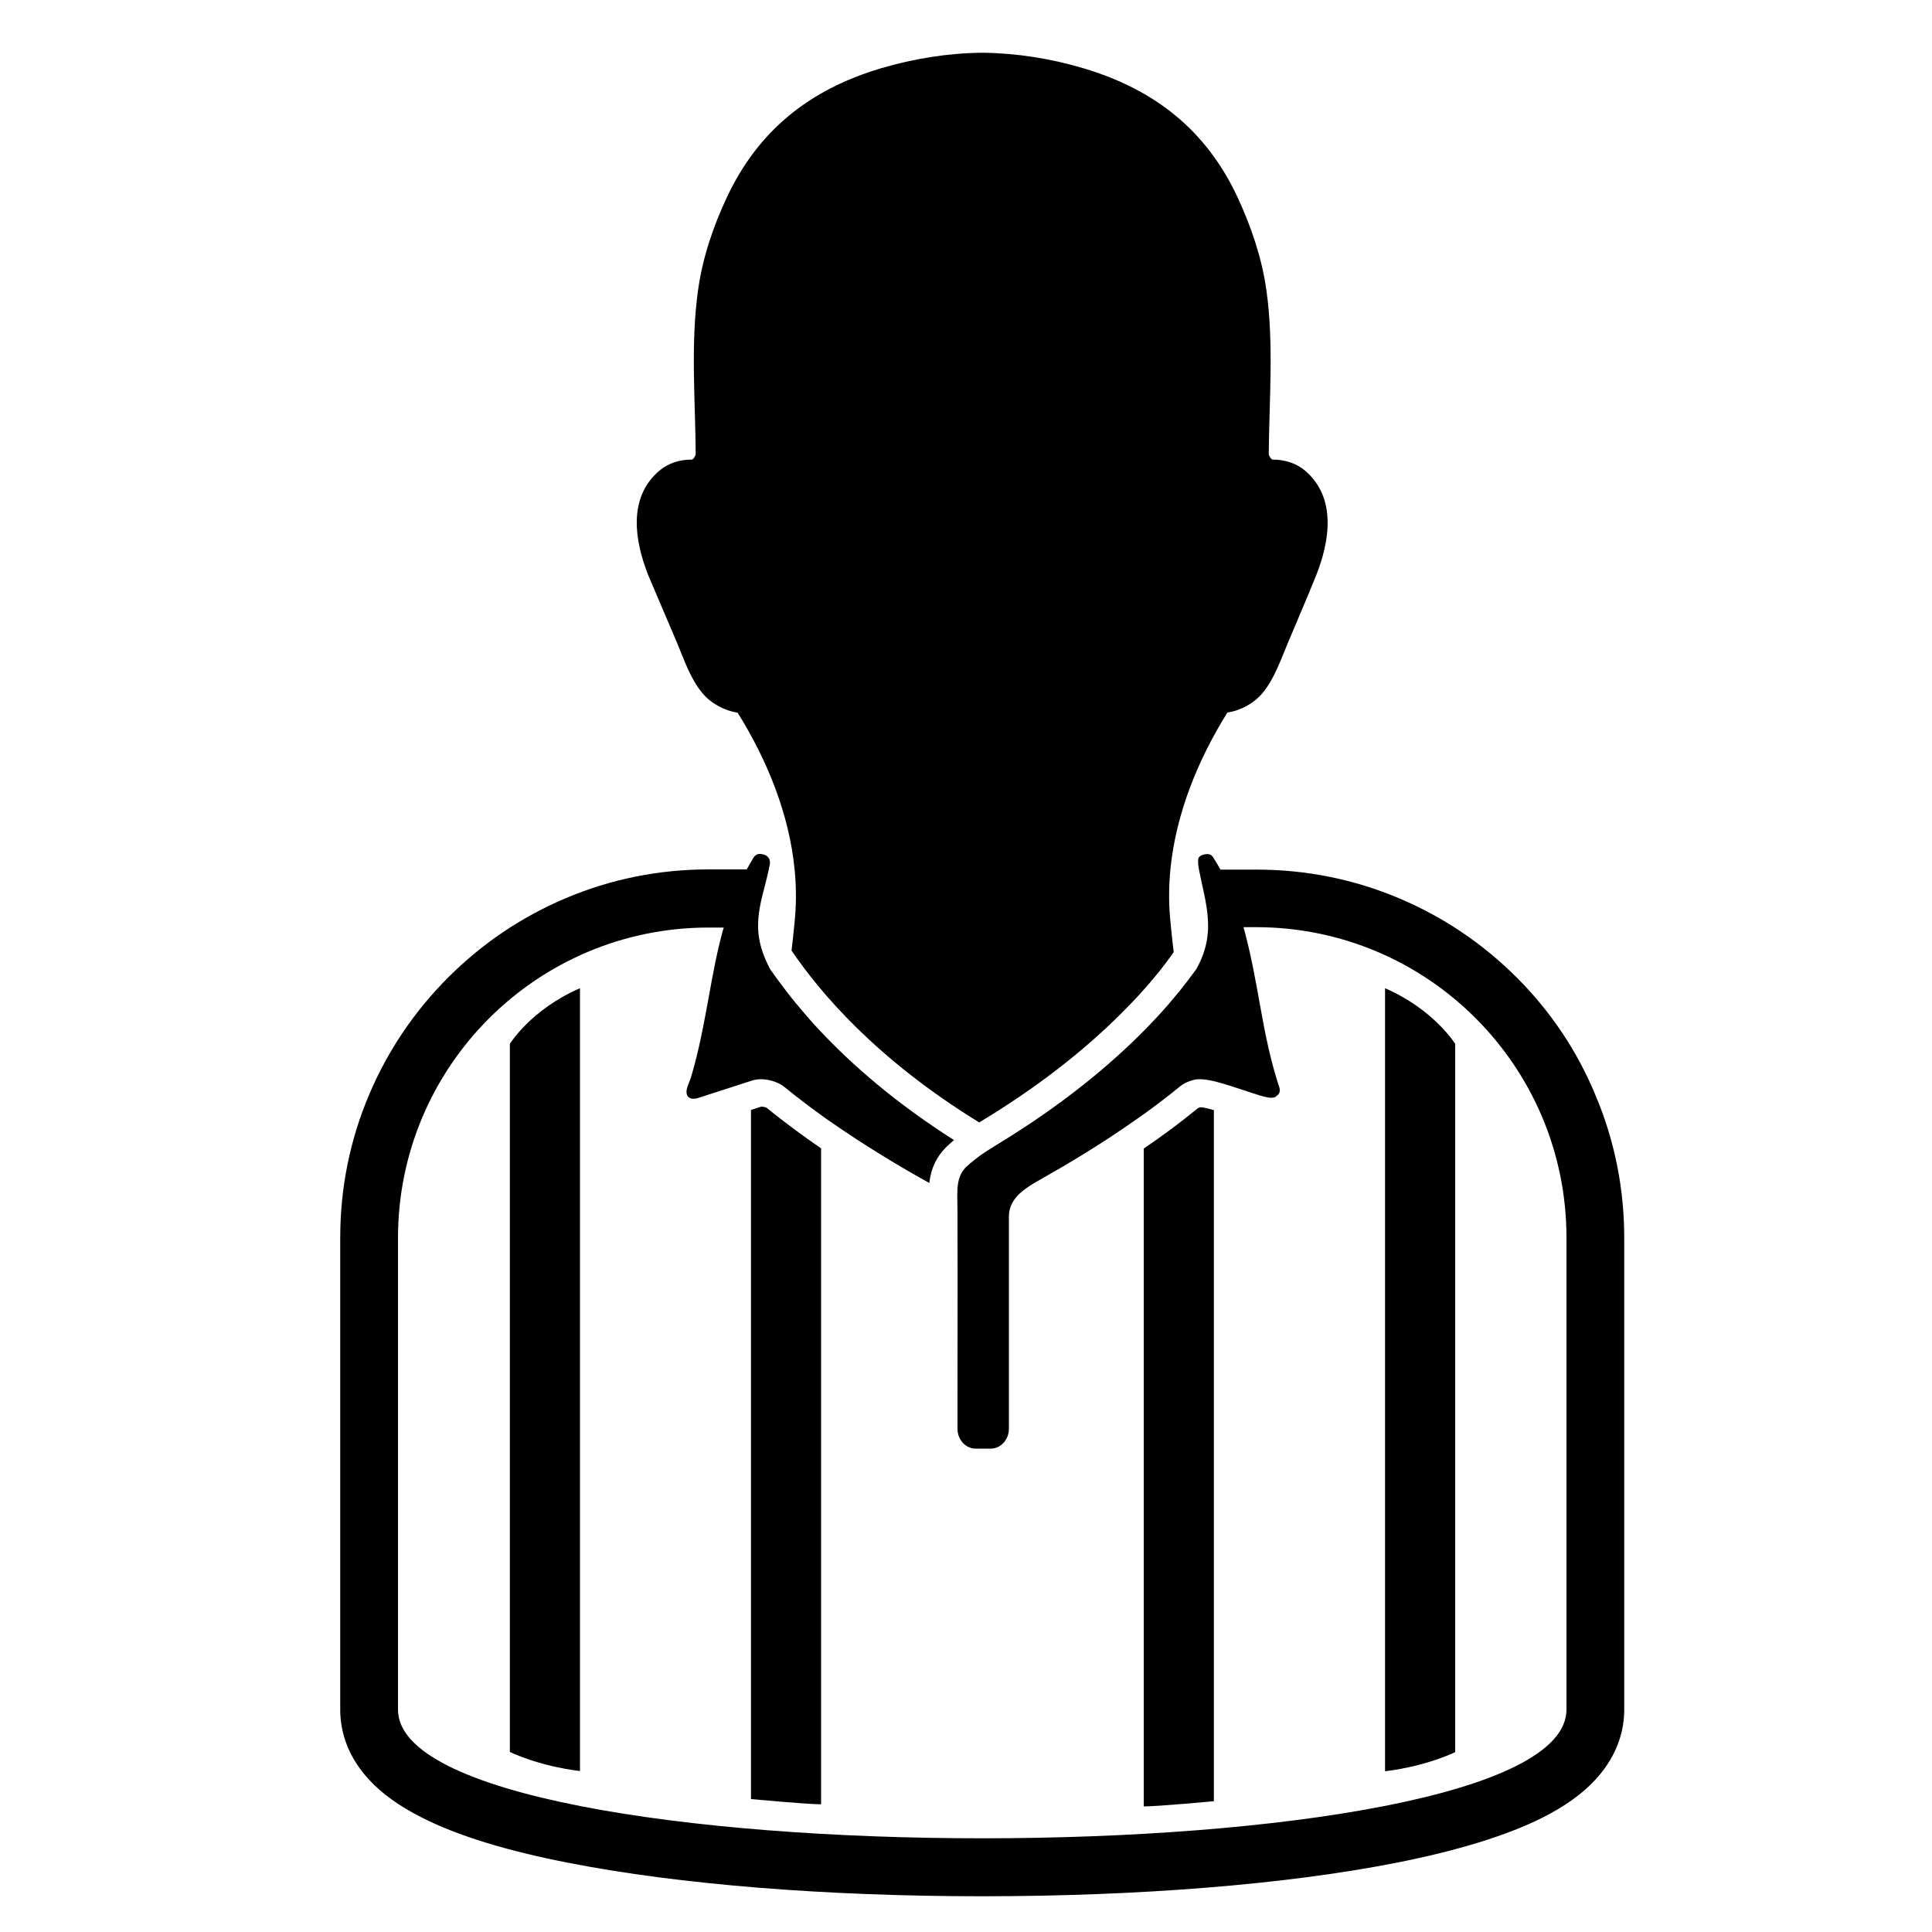 <?xml version="1.0" encoding="utf-8"?>
<!-- Generator: Adobe Illustrator 17.1.0, SVG Export Plug-In . SVG Version: 6.00 Build 0)  -->
<!DOCTYPE svg PUBLIC "-//W3C//DTD SVG 1.1//EN" "http://www.w3.org/Graphics/SVG/1.1/DTD/svg11.dtd">
<svg version="1.1" id="Capa_1" xmlns="http://www.w3.org/2000/svg" xmlns:xlink="http://www.w3.org/1999/xlink" x="0px" y="0px"
	 width="1000px" height="1000px" viewBox="0 0 1000 1000" enable-background="new 0 0 1000 1000" xml:space="preserve">
<g>
	<path d="M785.1,506c-17.5-17.5-37.9-31.3-60.6-40.9c-23.5-10-48.5-15-74.2-15h-18.6c-0.9-1.7-1.9-3.3-2.9-4.9
		c-0.5-0.9-1.2-2.3-2.5-2.9c-1.3-0.5-4.4-0.2-5.7,1.4c-0.7,0.9-0.5,3.2-0.3,4.6c0.1,0.6,0.2,1.3,0.3,1.9c1.7,8.8,4.1,17.1,4.6,25.6
		c0.1,1.5,0.1,2.9,0.1,4.4c0,1.1-0.1,2.1-0.2,3.2c-0.5,5.5-2.1,11.2-5.4,17.3c-0.2,0.4-0.4,0.8-0.7,1.2c-0.3,0.4-0.6,0.8-0.9,1.2
		c-2.3,3.1-4.9,6.6-7.9,10.3c-3.3,4-7,8.4-11.3,13c-2.2,2.3-4.4,4.7-6.8,7.1c-17.3,17.5-41.6,37.9-74.5,58c-1,0.6-1.9,1.2-2.9,1.8
		c-0.2,0.1-0.4,0.2-0.6,0.4c-0.8,0.5-1.7,1.1-2.6,1.6c-2,1.3-4,2.6-5.9,4.1c-2,1.5-3.9,3.1-5.6,4.7c-0.1,0.1-0.2,0.2-0.3,0.3
		c-2.8,2.9-3.8,6.7-4.1,10.6c-0.1,1.6-0.1,3.2-0.1,4.8c0,0.5,0,1,0,1.5c0,1.1,0.1,3.4,0.1,6.6c0,2.2,0,4.9,0,7.9
		c0.1,23,0,65.8,0,85.3c0,6.1,0,12.3,0,18.4c0,5.7,4.2,10.3,9.4,10.3h7.8c5.2,0,9.4-4.6,9.4-10.3c0,0,0-109.6,0-109.8
		c0-8.4,6.4-13.3,13-17.3c1.4-0.8,2.8-1.6,4.2-2.4c13.8-7.8,30.7-17.9,47.6-29.8c1.7-1.2,3.3-2.3,5-3.5c6.4-4.6,12.7-9.4,18.8-14.4
		c1.4-1.2,3.3-2.1,5.2-2.8c0.9-0.3,1.7-0.5,2.6-0.7c0.7-0.2,1.5-0.2,2.4-0.2c2.2,0,4.7,0.4,7.2,1c0.3,0.1,0.6,0.1,0.9,0.2
		c2.7,0.7,5.4,1.5,7.6,2.2l9.2,3c3.8,1.2,9,3.2,12.2,3.2c1.2,0,2.2-0.3,2.7-1c0,0,0,0,0,0c1.3-0.8,2-2.3,1.4-4.3
		c-4.5-13.5-7.3-27.4-9.8-41.5c-2.3-12.6-4.5-25.3-7.7-37.5c-0.3-1.3-0.7-2.7-1.1-4h6.5c88.8,0,160.7,72,160.7,160.7v244.3
		c0,44.4-151.2,66.6-302.4,66.6s-302.4-22.2-302.4-66.6V640.8c0-88.8,72-160.7,160.7-160.7h7.9c-0.1,0.4-0.2,0.9-0.4,1.3
		c-3,10.9-5.1,22.1-7.1,33.3c-2.7,14.6-5.3,29.3-9.6,43.4l-1.4,3.6c-1.7,4.2-0.5,7,2.8,7c0.7,0,1.6-0.1,2.5-0.4l26.3-8.5l0.9-0.3
		l1-0.3c1.3-0.4,2.8-0.6,4.4-0.6c2.3,0,4.8,0.5,7,1.3c1.9,0.7,3.7,1.6,5,2.7c6.1,5,12.4,9.8,18.8,14.4c1.5,1.1,3,2.2,4.5,3.2
		c18.6,13,37.2,24.1,51.7,32.1c0.4-3.3,1.2-6.9,2.9-10.4c1.3-2.7,3.1-5.4,5.6-7.9c0.6-0.6,1.2-1.2,1.9-1.8c0.8-0.7,1.6-1.4,2.4-2.1
		c-30.4-19.3-52.8-39-69-56.2c-2.7-2.8-5.2-5.6-7.5-8.3c-3.9-4.5-7.4-8.7-10.4-12.7c-3.1-4-5.8-7.7-8.1-11c-0.5-0.8-0.9-1.7-1.3-2.5
		c-2.9-5.9-4.4-11.2-4.9-16.1c-0.1-1.1-0.2-2.1-0.2-3.2c0-1.5,0-3,0.1-4.4c0.6-8.6,3.5-16.5,5.4-25.6c0.2-1,0.4-1.9,0.6-2.9
		c0.2-1.4-0.2-2.6-0.9-3.5c-1.3-1.6-4.4-2-5.6-1.5c-0.7,0.3-1.4,0.8-1.9,1.6c-0.5,0.8-1,1.7-1.5,2.5c-0.7,1.2-1.4,2.5-2.1,3.7h-19.7
		c-25.7,0-50.7,5-74.2,15c-22.7,9.6-43.1,23.4-60.6,40.9c-17.5,17.5-31.3,37.9-40.9,60.6c-10,23.5-15,48.5-15,74.2v244.3
		c0,9,2.5,22.6,14.6,35.8c6.9,7.6,16,14.1,27.9,20.1c18.4,9.3,44,17.2,76.2,23.4c56.7,11.1,132.6,17.2,213.6,17.2
		s157-6.1,213.6-17.2c32.2-6.3,57.8-14.2,76.2-23.4c11.9-6,21-12.5,27.9-20.1c12.1-13.3,14.6-26.8,14.6-35.8V640.8
		c0-25.7-5-50.7-15-74.2C816.3,543.9,802.6,523.5,785.1,506z"/>
	<path d="M263.9,906.8c0,0,14.4,7.2,36.3,9.9V535.2v-23.7c-25.4,11-36.3,28.8-36.3,28.8V906.8z"/>
	<path d="M394.2,572.8c-0.1,0-0.2,0-0.2,0l-5.3,1.7v356.7c0,0,29,2.7,36.3,2.7V594.4c-9.4-6.5-18.9-13.4-27.9-20.8
		C396.8,573.3,395.4,572.8,394.2,572.8z"/>
	<path d="M716.9,511.5v23.7v381.6c21.9-2.7,36.3-9.9,36.3-9.9V540.3C753.2,540.3,742.2,522.5,716.9,511.5z"/>
	<path d="M621.3,573.1c-0.8,0.2-1.2,0.5-1.4,0.6c-9,7.4-18.5,14.4-27.9,20.8V935c7.4,0,36.3-2.7,36.3-2.7V574.6
		C625.8,573.9,623,573.1,621.3,573.1z"/>
	<path d="M350.3,332.4c3.8,9,7,18.9,13.3,26.4c4.4,5.3,11.3,9,18.2,10.1c15.3,24.5,26.7,52.5,29.5,81.2c0.8,8.2,0.9,16.5,0.2,24.8
		c-0.2,1.7-0.3,3.5-0.5,5.2c-0.4,4-0.8,8-1.3,11.9c14.4,21.3,43.7,56.2,97.2,89c0.1-0.1,0.2-0.1,0.2-0.2
		c28.4-17.1,53.1-36.1,73.4-56.4c12.9-12.8,21.6-23.8,27-31.6c-0.5-4.3-1-8.5-1.4-12.8c-0.2-1.7-0.3-3.5-0.5-5.2
		c-0.7-8.3-0.6-16.5,0.2-24.8c2.8-28.7,14.2-56.7,29.5-81.2c6.9-1,13.8-4.8,18.2-10.1c6.3-7.6,9.5-17.5,13.3-26.4
		c4.8-11.5,9.8-22.9,14.4-34.4c7.1-17.8,10.7-40.3-5.7-54.3c-4.5-3.8-10.5-5.7-16.3-5.7c-0.1,0-0.3,0-0.4,0c0,0,0,0,0,0
		c-0.7,0-1.4-1-2.1-2.6c0.2-28,2.7-57.4-1.2-85c-2.3-16.6-7.8-32.7-14.8-47.9c-16.2-34.9-42.9-56-79.7-67
		c-17.1-5.1-34.8-7.9-52.3-8.1c-0.1,0-0.2,0-0.3,0c-0.1,0-0.2,0-0.3,0c-17.5,0.2-35.1,3-52.3,8.1c-36.8,11-63.4,32.1-79.7,67
		c-7.1,15.2-12.5,31.2-14.8,47.9c-3.9,27.6-1.4,57-1.2,85c-0.7,1.6-1.4,2.6-2.1,2.6c0,0,0,0,0,0c-0.1,0-0.3,0-0.4,0
		c-5.9,0-11.8,1.9-16.3,5.7c-16.5,14-12.8,36.5-5.7,54.3C340.5,309.6,345.5,321,350.3,332.4z"/>
</g>
</svg>
